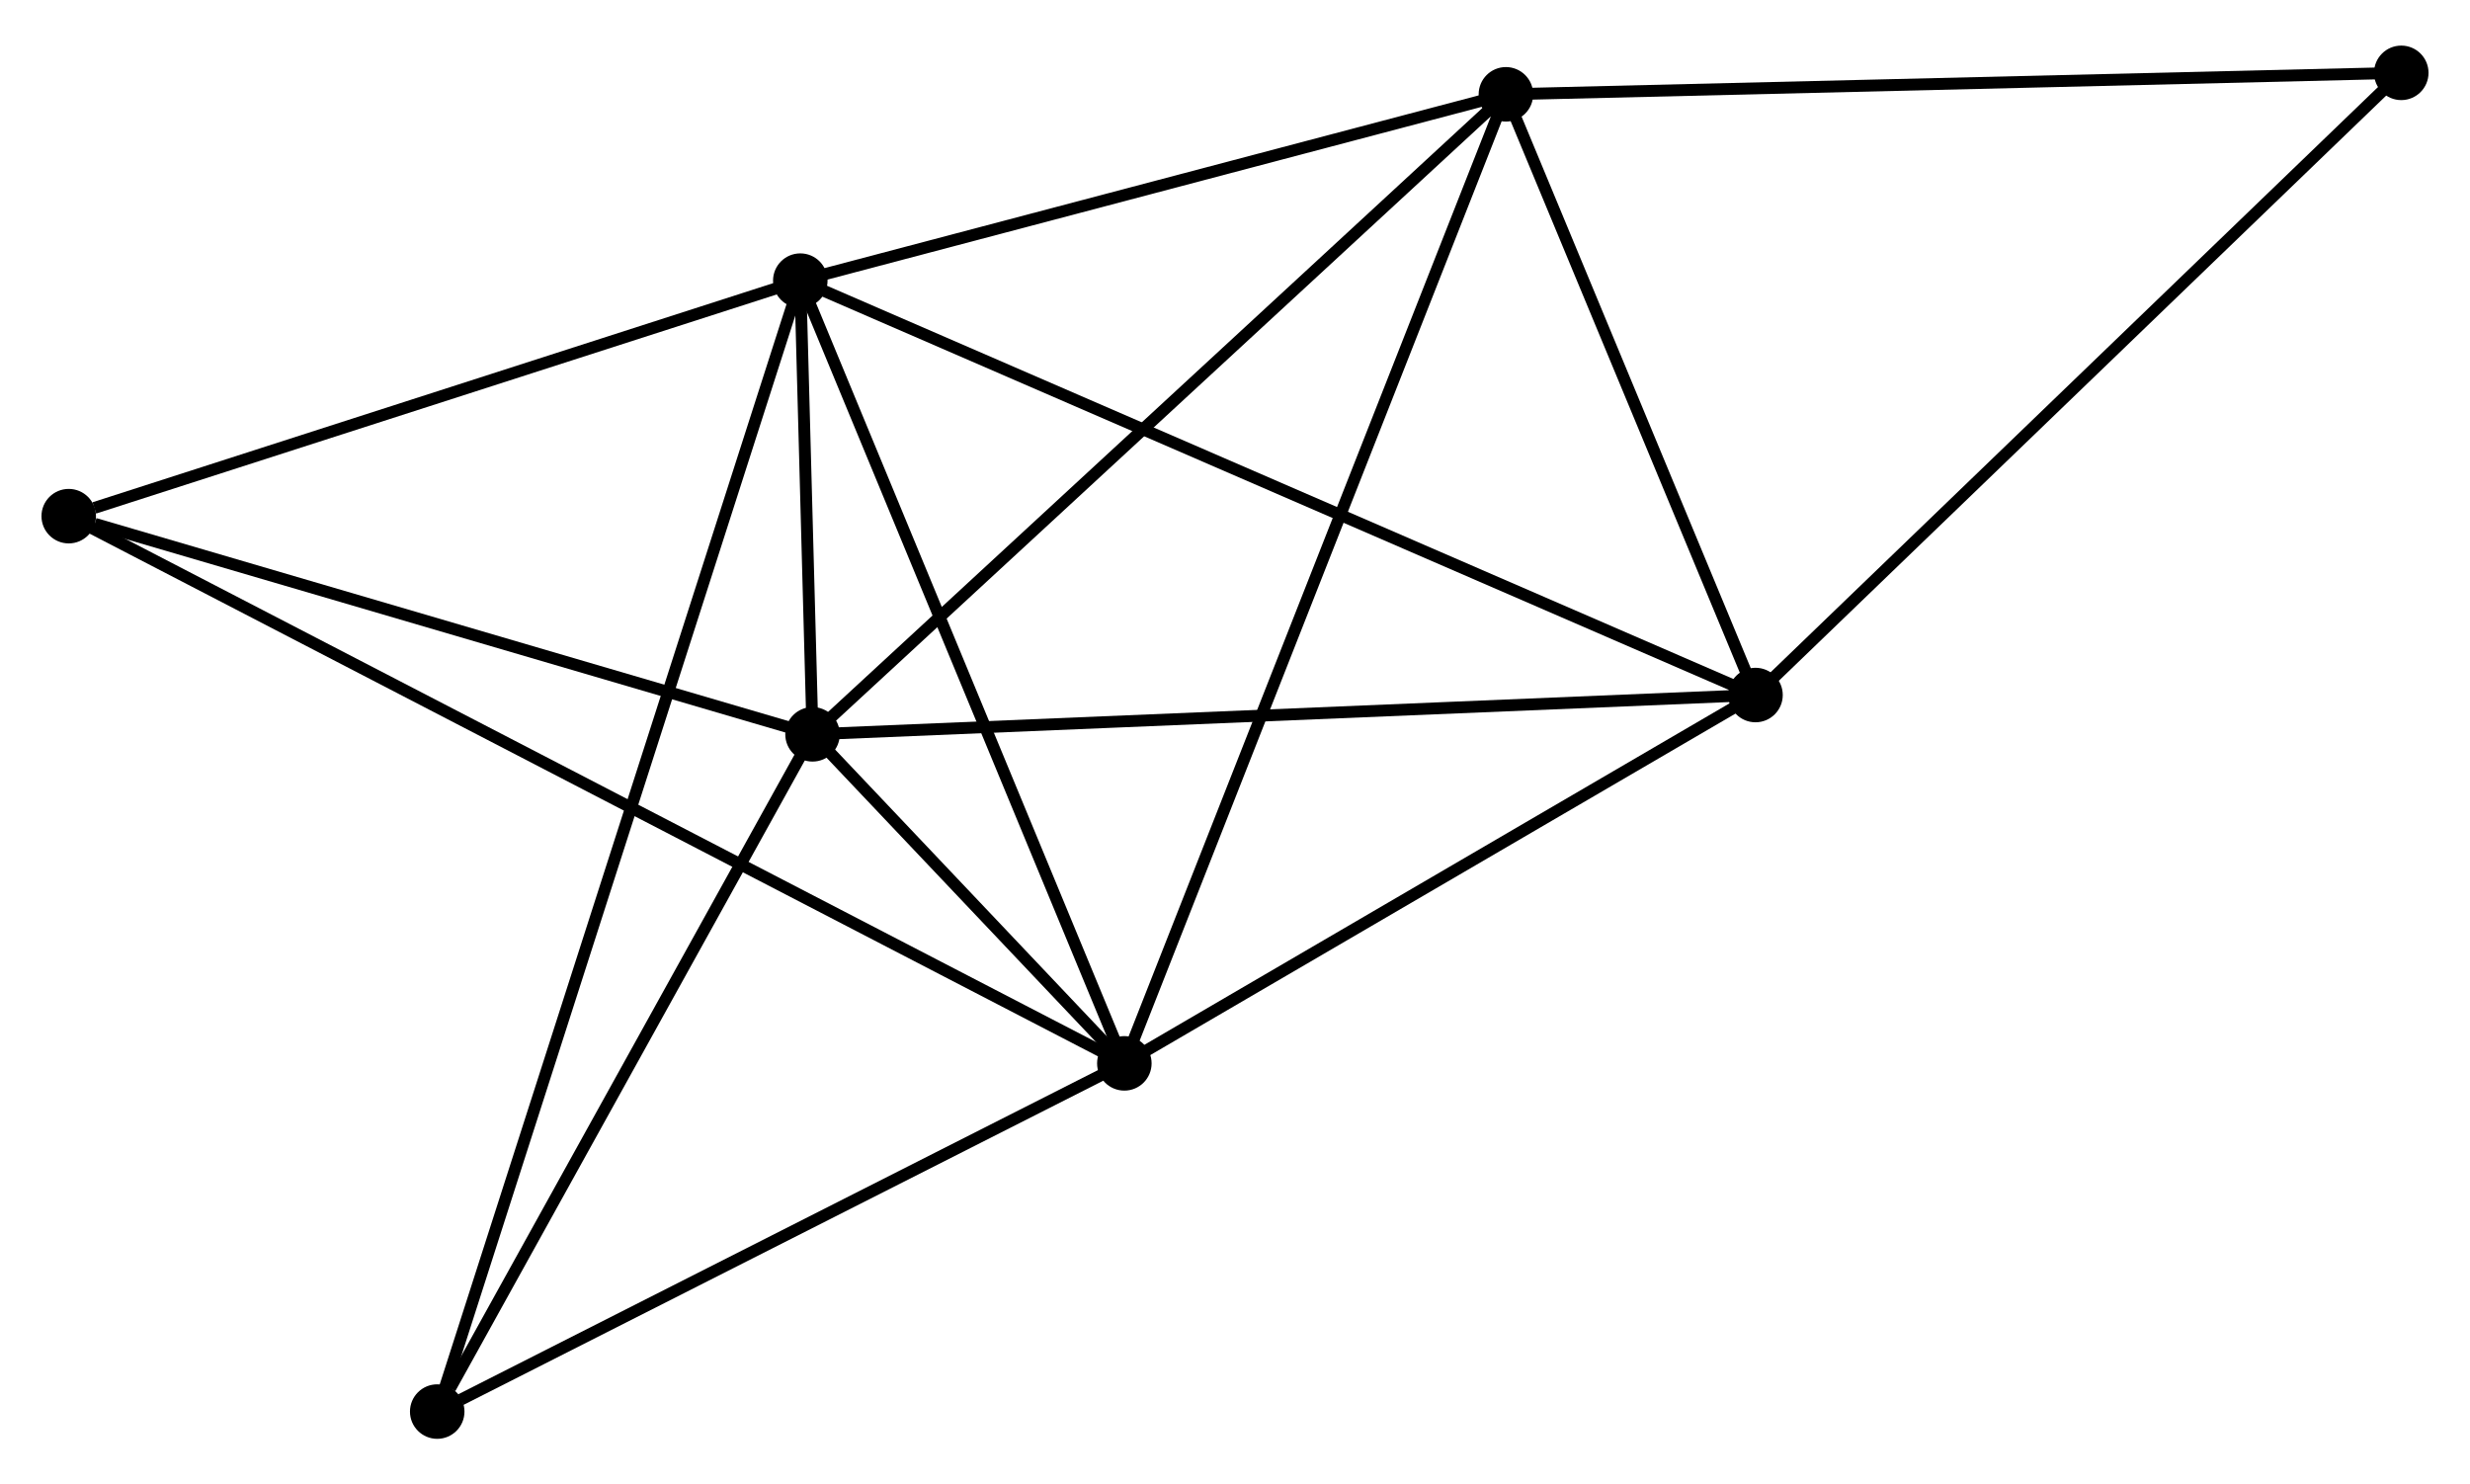 <?xml version="1.0" encoding="UTF-8" standalone="no"?>
<!DOCTYPE svg PUBLIC "-//W3C//DTD SVG 1.1//EN"
 "http://www.w3.org/Graphics/SVG/1.1/DTD/svg11.dtd">
<!-- Generated by graphviz version 2.36.0 (20140111.2315)
 -->
<!-- Title: %3 Pages: 1 -->
<svg width="208pt" height="125pt"
 viewBox="0.00 0.00 208.44 124.57" xmlns="http://www.w3.org/2000/svg" xmlns:xlink="http://www.w3.org/1999/xlink">
<g id="graph0" class="graph" transform="scale(1 1) rotate(0) translate(4 120.572)">
<title>%3</title>
<!-- 0 -->
<g id="node1" class="node"><title>0</title>
<ellipse fill="black" stroke="black" cx="63.536" cy="-97.237" rx="1.8" ry="1.8"/>
</g>
<!-- 1 -->
<g id="node2" class="node"><title>1</title>
<ellipse fill="black" stroke="black" cx="90.882" cy="-31.185" rx="1.8" ry="1.8"/>
</g>
<!-- 0&#45;&#45;1 -->
<g id="edge1" class="edge"><title>0&#45;&#45;1</title>
<path fill="none" stroke="black" d="M64.325,-95.332C68.318,-85.686 86.264,-42.339 90.142,-32.973"/>
</g>
<!-- 2 -->
<g id="node3" class="node"><title>2</title>
<ellipse fill="black" stroke="black" cx="64.568" cy="-58.952" rx="1.8" ry="1.8"/>
</g>
<!-- 0&#45;&#45;2 -->
<g id="edge2" class="edge"><title>0&#45;&#45;2</title>
<path fill="none" stroke="black" d="M63.591,-95.179C63.772,-88.469 64.343,-67.292 64.517,-60.838"/>
</g>
<!-- 3 -->
<g id="node4" class="node"><title>3</title>
<ellipse fill="black" stroke="black" cx="123.082" cy="-112.96" rx="1.8" ry="1.8"/>
</g>
<!-- 0&#45;&#45;3 -->
<g id="edge3" class="edge"><title>0&#45;&#45;3</title>
<path fill="none" stroke="black" d="M65.517,-97.76C74.558,-100.147 111.85,-109.994 121.032,-112.418"/>
</g>
<!-- 4 -->
<g id="node5" class="node"><title>4</title>
<ellipse fill="black" stroke="black" cx="144.145" cy="-62.267" rx="1.8" ry="1.8"/>
</g>
<!-- 0&#45;&#45;4 -->
<g id="edge4" class="edge"><title>0&#45;&#45;4</title>
<path fill="none" stroke="black" d="M65.219,-96.507C75.71,-91.956 132.007,-67.532 142.471,-62.993"/>
</g>
<!-- 5 -->
<g id="node6" class="node"><title>5</title>
<ellipse fill="black" stroke="black" cx="1.8" cy="-77.362" rx="1.8" ry="1.8"/>
</g>
<!-- 0&#45;&#45;5 -->
<g id="edge5" class="edge"><title>0&#45;&#45;5</title>
<path fill="none" stroke="black" d="M61.755,-96.664C52.898,-93.812 13.638,-81.173 3.961,-78.058"/>
</g>
<!-- 6 -->
<g id="node7" class="node"><title>6</title>
<ellipse fill="black" stroke="black" cx="32.896" cy="-1.8" rx="1.8" ry="1.8"/>
</g>
<!-- 0&#45;&#45;6 -->
<g id="edge6" class="edge"><title>0&#45;&#45;6</title>
<path fill="none" stroke="black" d="M62.896,-95.244C58.908,-82.824 37.51,-16.171 33.533,-3.782"/>
</g>
<!-- 1&#45;&#45;2 -->
<g id="edge7" class="edge"><title>1&#45;&#45;2</title>
<path fill="none" stroke="black" d="M89.468,-32.678C84.856,-37.544 70.3,-52.904 65.864,-57.585"/>
</g>
<!-- 1&#45;&#45;3 -->
<g id="edge8" class="edge"><title>1&#45;&#45;3</title>
<path fill="none" stroke="black" d="M91.555,-32.893C95.745,-43.535 118.233,-100.646 122.413,-111.261"/>
</g>
<!-- 1&#45;&#45;4 -->
<g id="edge9" class="edge"><title>1&#45;&#45;4</title>
<path fill="none" stroke="black" d="M92.655,-32.219C100.741,-36.938 134.099,-56.404 142.312,-61.197"/>
</g>
<!-- 1&#45;&#45;5 -->
<g id="edge10" class="edge"><title>1&#45;&#45;5</title>
<path fill="none" stroke="black" d="M89.022,-32.149C77.429,-38.159 15.214,-70.409 3.65,-76.403"/>
</g>
<!-- 1&#45;&#45;6 -->
<g id="edge11" class="edge"><title>1&#45;&#45;6</title>
<path fill="none" stroke="black" d="M88.953,-30.207C80.149,-25.746 43.834,-7.343 34.892,-2.811"/>
</g>
<!-- 2&#45;&#45;3 -->
<g id="edge12" class="edge"><title>2&#45;&#45;3</title>
<path fill="none" stroke="black" d="M66.014,-60.287C74.039,-67.694 113.036,-103.688 121.471,-111.473"/>
</g>
<!-- 2&#45;&#45;4 -->
<g id="edge13" class="edge"><title>2&#45;&#45;4</title>
<path fill="none" stroke="black" d="M66.535,-59.034C77.544,-59.493 131.417,-61.736 142.247,-62.188"/>
</g>
<!-- 2&#45;&#45;5 -->
<g id="edge14" class="edge"><title>2&#45;&#45;5</title>
<path fill="none" stroke="black" d="M62.757,-59.483C53.752,-62.125 13.835,-73.832 3.997,-76.718"/>
</g>
<!-- 2&#45;&#45;6 -->
<g id="edge15" class="edge"><title>2&#45;&#45;6</title>
<path fill="none" stroke="black" d="M63.514,-57.051C58.706,-48.373 38.87,-12.58 33.986,-3.767"/>
</g>
<!-- 3&#45;&#45;4 -->
<g id="edge16" class="edge"><title>3&#45;&#45;4</title>
<path fill="none" stroke="black" d="M123.783,-111.273C126.981,-103.576 140.172,-71.828 143.42,-64.012"/>
</g>
<!-- 7 -->
<g id="node8" class="node"><title>7</title>
<ellipse fill="black" stroke="black" cx="198.64" cy="-114.772" rx="1.8" ry="1.8"/>
</g>
<!-- 3&#45;&#45;7 -->
<g id="edge17" class="edge"><title>3&#45;&#45;7</title>
<path fill="none" stroke="black" d="M124.95,-113.004C135.403,-113.255 186.555,-114.482 196.837,-114.729"/>
</g>
<!-- 4&#45;&#45;7 -->
<g id="edge18" class="edge"><title>4&#45;&#45;7</title>
<path fill="none" stroke="black" d="M145.492,-63.565C152.966,-70.766 189.284,-105.759 197.14,-113.327"/>
</g>
</g>
</svg>
